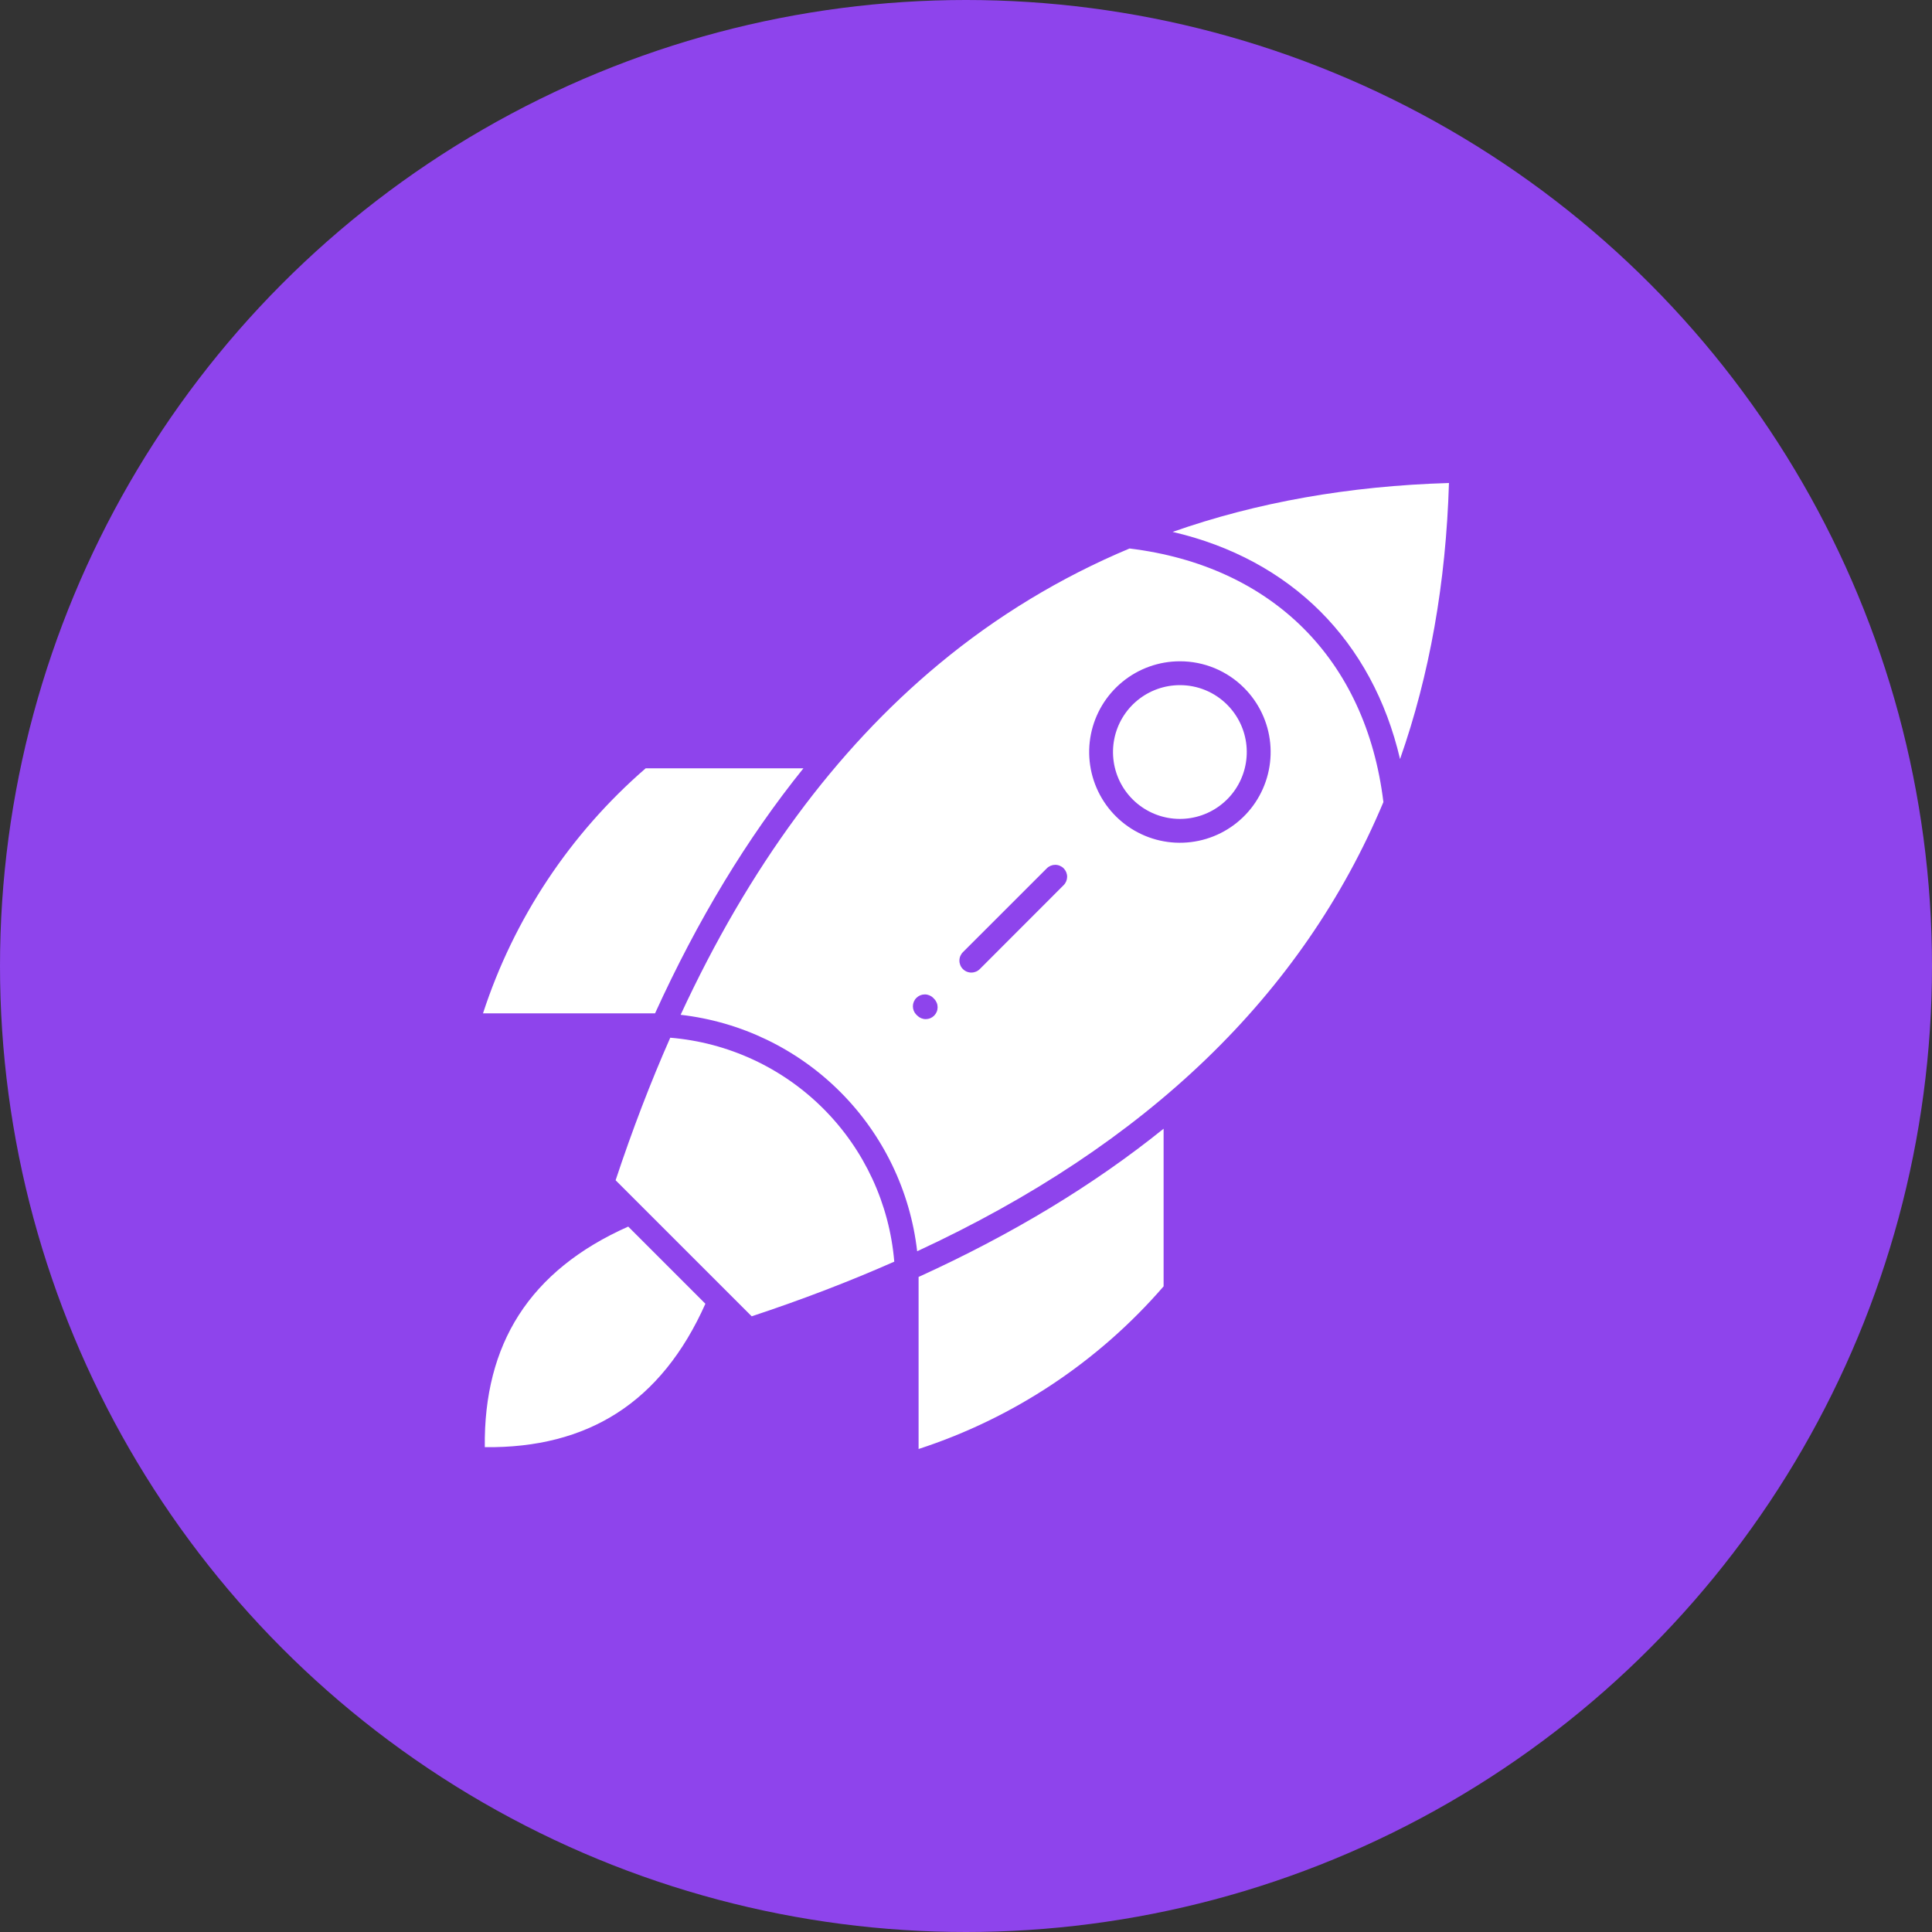 <svg width="100" height="100" viewBox="0 0 100 100" fill="none" xmlns="http://www.w3.org/2000/svg">
<rect x="0" y="0" width="100" height="100" fill="#333333" stroke="none"/>
<circle cx="50" cy="50" r="50" fill="#8E44EC"/>
<path fill-rule="evenodd" clip-rule="evenodd" d="M48.351 51.701L48.3 51.648C48.185 51.534 48.029 51.47 47.867 51.471C47.704 51.471 47.549 51.535 47.434 51.65C47.318 51.764 47.253 51.919 47.251 52.081C47.25 52.244 47.312 52.4 47.425 52.516L47.481 52.57C47.538 52.627 47.606 52.672 47.68 52.703C47.755 52.734 47.835 52.75 47.916 52.75C47.996 52.75 48.076 52.734 48.151 52.704C48.225 52.673 48.293 52.628 48.35 52.571C48.407 52.514 48.453 52.446 48.484 52.371C48.515 52.297 48.531 52.217 48.531 52.136C48.531 52.055 48.515 51.975 48.484 51.901C48.453 51.826 48.408 51.758 48.351 51.701ZM54.183 44.944L49.846 49.279C49.787 49.336 49.741 49.404 49.708 49.479C49.676 49.555 49.659 49.636 49.659 49.718C49.658 49.8 49.674 49.881 49.705 49.957C49.736 50.033 49.782 50.102 49.84 50.159C49.898 50.217 49.967 50.263 50.043 50.294C50.119 50.325 50.2 50.341 50.282 50.34C50.364 50.339 50.445 50.322 50.521 50.29C50.596 50.258 50.664 50.211 50.721 50.152L55.053 45.816C55.111 45.759 55.156 45.691 55.187 45.617C55.218 45.542 55.234 45.462 55.235 45.381C55.235 45.3 55.219 45.22 55.188 45.145C55.157 45.07 55.112 45.002 55.055 44.944C54.998 44.887 54.93 44.842 54.855 44.811C54.78 44.779 54.7 44.763 54.619 44.763C54.538 44.763 54.458 44.779 54.383 44.81C54.309 44.841 54.241 44.886 54.183 44.944ZM63.519 36.477C64.085 37.044 64.438 37.789 64.516 38.586C64.594 39.383 64.394 40.183 63.949 40.849C63.504 41.514 62.842 42.005 62.075 42.238C61.309 42.47 60.485 42.43 59.745 42.123C59.005 41.816 58.395 41.263 58.017 40.557C57.64 39.85 57.519 39.035 57.675 38.249C57.831 37.464 58.255 36.757 58.874 36.249C59.493 35.741 60.27 35.463 61.071 35.463C61.525 35.462 61.976 35.551 62.396 35.725C62.817 35.899 63.198 36.155 63.519 36.477ZM61.071 34.228C59.984 34.228 58.931 34.605 58.092 35.295C57.252 35.984 56.677 36.943 56.465 38.009C56.254 39.075 56.418 40.181 56.93 41.139C57.442 42.097 58.271 42.848 59.275 43.264C60.278 43.68 61.395 43.734 62.435 43.419C63.475 43.104 64.373 42.438 64.977 41.535C65.58 40.631 65.852 39.547 65.746 38.465C65.64 37.384 65.162 36.373 64.394 35.605C63.958 35.167 63.44 34.821 62.87 34.584C62.299 34.348 61.688 34.227 61.071 34.228ZM71.605 41.516C67.416 51.5 59.372 59.25 47.472 64.765C47.114 61.642 45.709 58.733 43.485 56.51C41.262 54.288 38.352 52.883 35.229 52.526C38.77 44.882 43.227 38.83 48.601 34.37C51.574 31.898 54.898 29.883 58.465 28.39C62.158 28.84 65.222 30.279 67.472 32.526C69.717 34.77 71.156 37.827 71.605 41.516ZM60.696 27.531C63.755 28.241 66.343 29.652 68.347 31.654C70.342 33.652 71.753 36.233 72.466 39.289C73.998 34.926 74.842 30.163 74.998 25C69.828 25.154 65.06 25.997 60.696 27.531ZM46.287 65.303C46.038 62.311 44.737 59.505 42.614 57.382C40.491 55.26 37.684 53.959 34.692 53.712C33.669 56.03 32.726 58.49 31.864 61.09L38.908 68.132C41.509 67.271 43.969 66.328 46.287 65.303ZM32.517 63.488C29.971 64.619 28.083 66.147 26.851 68.07C25.648 69.951 25.062 72.23 25.093 74.905C27.768 74.938 30.047 74.351 31.929 73.146C33.85 71.915 35.377 70.027 36.511 67.482L32.517 63.488ZM41.584 39.769H33.419C29.512 43.152 26.601 47.537 25 52.451H33.905C36.109 47.613 38.668 43.386 41.584 39.769ZM47.546 66.094V75C52.46 73.399 56.845 70.488 60.228 66.581V58.422C56.613 61.335 52.386 63.892 47.546 66.094Z" fill="white"/>
</svg>
